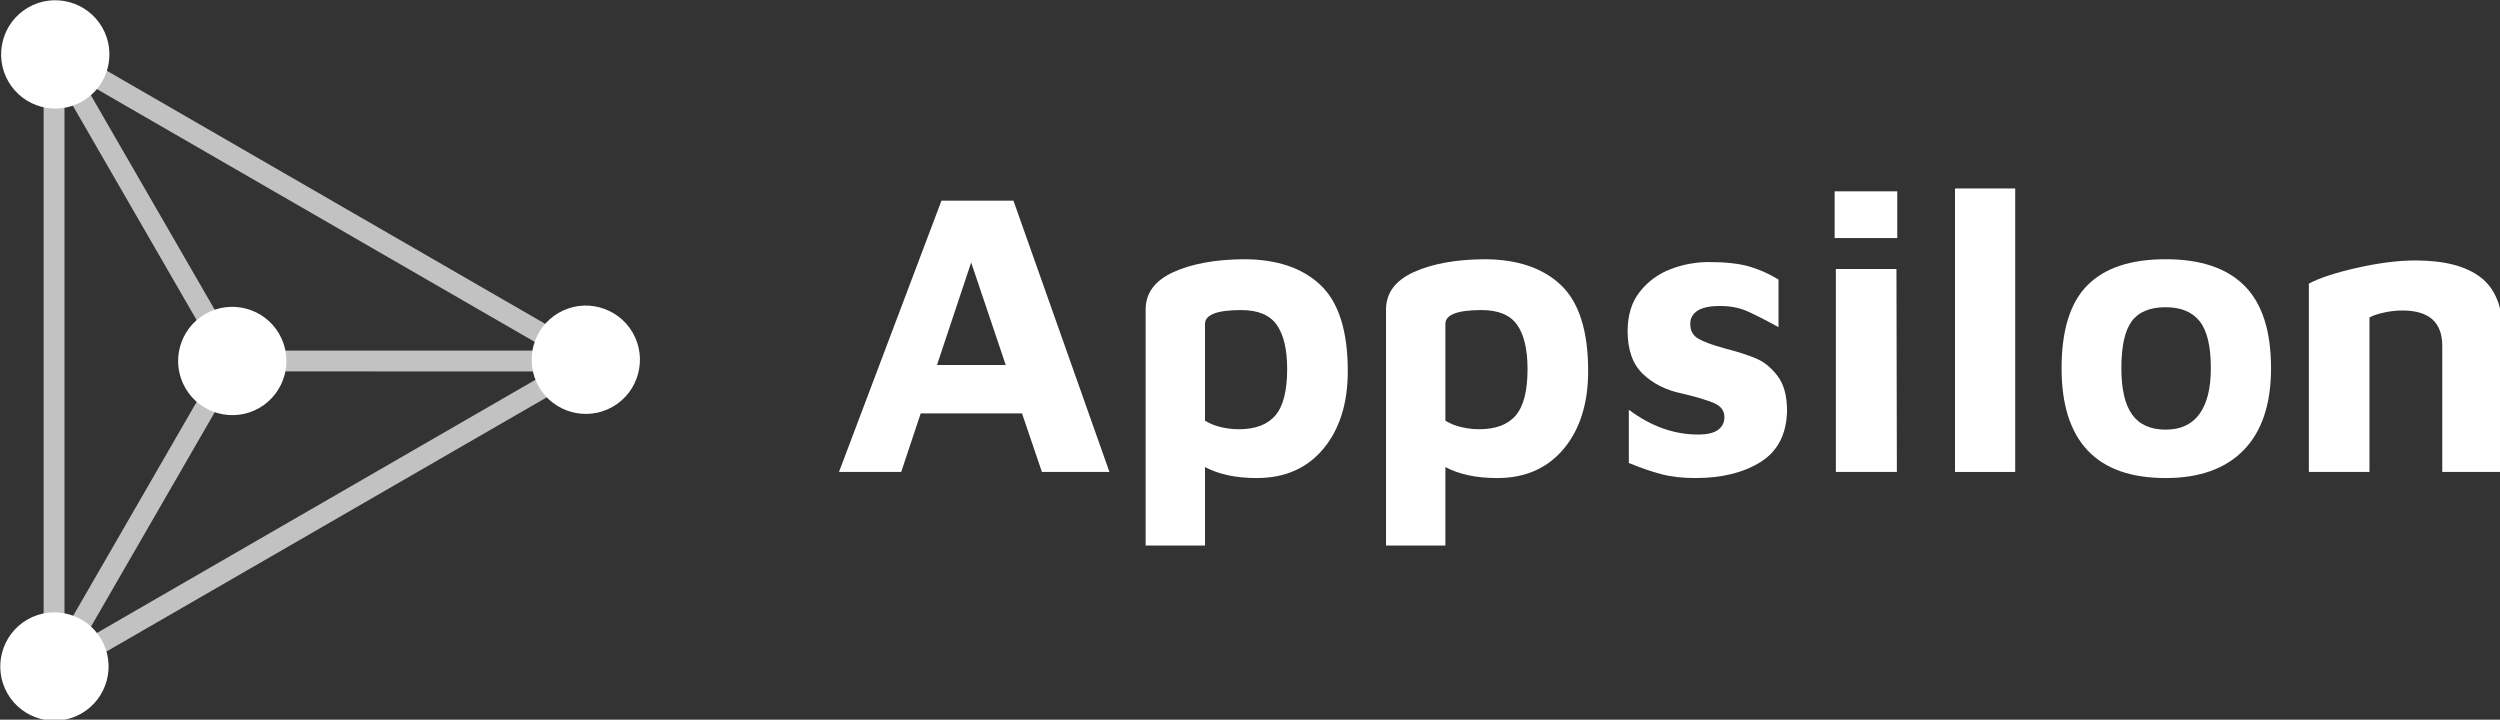 <?xml version="1.0" encoding="UTF-8" standalone="no"?>
<!-- Generator: Adobe Illustrator 16.0.0, SVG Export Plug-In . SVG Version: 6.00 Build 0)  -->

<svg
   version="1.1"
   id="Layer_1"
   x="0px"
   y="0px"
   width="260.53"
   height="75"
   viewBox="0 0 260.53 75"
   enable-background="new 0 0 660.521 262.957"
   xml:space="preserve"
   sodipodi:docname="appsilon_dark.svg"
   inkscape:version="1.2.2 (b0a8486541, 2022-12-01)"
   xmlns:inkscape="http://www.inkscape.org/namespaces/inkscape"
   xmlns:sodipodi="http://sodipodi.sourceforge.net/DTD/sodipodi-0.dtd"
   xmlns="http://www.w3.org/2000/svg"
   xmlns:svg="http://www.w3.org/2000/svg"><rect x="0" y="0" width="260.53" height="75" fill="#333333" stroke="none"/><defs
   id="defs39" /><sodipodi:namedview
   id="namedview37"
   pagecolor="#ffffff"
   bordercolor="#666666"
   borderopacity="1.0"
   inkscape:showpageshadow="2"
   inkscape:pageopacity="0.0"
   inkscape:pagecheckerboard="0"
   inkscape:deskcolor="#d1d1d1"
   showgrid="false"
   inkscape:zoom="1.9832829"
   inkscape:cx="274.04058"
   inkscape:cy="79.413784"
   inkscape:window-width="3840"
   inkscape:window-height="2096"
   inkscape:window-x="0"
   inkscape:window-y="0"
   inkscape:window-maximized="1"
   inkscape:current-layer="Layer_1" />












<g
   id="g283"
   transform="matrix(0.478,0,0,0.478,-27.436,-25.282)"><path
     fill="#ffffff"
     d="m 280.21,143.016 h -22.079 l -4.257,12.77 h -13.566 l 22.345,-59.144 h 15.695 l 20.926,59.144 h -14.719 z m -3.546,-10.553 -7.537,-22.346 -7.449,22.346 z"
     id="path2" /><path
     fill="#ffffff"
     d="m 345.295,115.039 c 3.959,3.754 5.94,10.006 5.94,18.755 0,7.036 -1.772,12.679 -5.319,16.937 -3.547,4.256 -8.396,6.383 -14.542,6.383 -4.493,0 -8.247,-0.795 -11.261,-2.393 v 17.113 h -12.947 v -51.43 c 0,-3.606 1.995,-6.325 5.985,-8.158 3.99,-1.832 9.118,-2.779 15.385,-2.838 7.212,0 12.797,1.878 16.759,5.631 m -9.842,28.42 c 1.713,-2.009 2.569,-5.379 2.569,-10.107 0,-4.257 -0.754,-7.462 -2.26,-9.623 -1.509,-2.157 -4.096,-3.237 -7.76,-3.237 -5.262,0 -7.891,1.007 -7.891,3.016 v 21.104 c 1.063,0.65 2.246,1.123 3.546,1.418 1.299,0.298 2.571,0.443 3.813,0.443 3.608,0 6.267,-1.002 7.983,-3.014"
     id="path4" /><path
     fill="#ffffff"
     d="m 397.701,115.039 c 3.961,3.754 5.94,10.006 5.94,18.755 0,7.036 -1.772,12.679 -5.319,16.937 -3.548,4.256 -8.396,6.383 -14.544,6.383 -4.491,0 -8.244,-0.795 -11.262,-2.393 v 17.113 h -12.944 v -51.43 c 0,-3.606 1.993,-6.325 5.983,-8.158 3.99,-1.832 9.118,-2.779 15.385,-2.838 7.213,0 12.801,1.878 16.761,5.631 m -9.843,28.42 c 1.715,-2.009 2.572,-5.379 2.572,-10.107 0,-4.257 -0.755,-7.462 -2.262,-9.623 -1.508,-2.157 -4.094,-3.237 -7.76,-3.237 -5.262,0 -7.893,1.007 -7.893,3.016 v 21.104 c 1.064,0.65 2.246,1.123 3.547,1.418 1.302,0.298 2.572,0.443 3.813,0.443 3.608,0 6.269,-1.002 7.983,-3.014"
     id="path6" /><path
     fill="#ffffff"
     d="m 419.603,156.271 c -2.127,-0.561 -4.492,-1.375 -7.094,-2.438 v -11.617 c 4.789,3.605 9.813,5.409 15.074,5.409 2.01,0 3.474,-0.34 4.39,-1.021 0.916,-0.678 1.375,-1.61 1.375,-2.793 0,-1.359 -0.739,-2.363 -2.217,-3.016 -1.479,-0.65 -3.844,-1.359 -7.094,-2.129 -3.431,-0.708 -6.251,-2.128 -8.468,-4.255 -2.219,-2.129 -3.324,-5.232 -3.324,-9.312 0,-3.486 0.885,-6.354 2.656,-8.601 1.774,-2.246 4.008,-3.888 6.694,-4.921 2.691,-1.035 5.484,-1.553 8.383,-1.553 3.546,0 6.429,0.311 8.645,0.931 2.217,0.622 4.39,1.583 6.518,2.881 v 10.376 c -3.014,-1.655 -5.352,-2.837 -7.005,-3.548 -1.657,-0.708 -3.577,-1.062 -5.765,-1.062 -2.188,0 -3.813,0.339 -4.875,1.019 -1.066,0.68 -1.597,1.641 -1.597,2.883 0,1.477 0.59,2.557 1.771,3.235 1.184,0.681 3.074,1.374 5.677,2.085 2.955,0.769 5.289,1.521 7.004,2.26 1.716,0.74 3.251,2.01 4.612,3.813 1.36,1.806 2.037,4.332 2.037,7.58 -0.117,5.086 -2.037,8.797 -5.761,11.131 -3.726,2.334 -8.454,3.502 -14.189,3.502 -2.837,0.003 -5.32,-0.276 -7.447,-0.839"
     id="path8" /><path
     fill="#ffffff"
     d="m 457.379,94.6 h 13.655 v 10.197 h -13.655 z m 0.267,16.937 h 13.209 l 0.091,44.247 h -13.3 z"
     id="path10" /><rect
     x="483.624"
     y="93.98"
     fill="#ffffff"
     width="13.123"
     height="61.805"
     id="rect12" /><path
     fill="#ffffff"
     d="m 512.532,151.086 c -3.785,-4.021 -5.677,-9.988 -5.677,-17.912 0,-8.277 1.877,-14.306 5.632,-18.091 3.755,-3.782 9.442,-5.674 17.068,-5.674 7.626,0 13.359,1.936 17.203,5.807 3.843,3.873 5.763,9.86 5.763,17.958 0,7.803 -1.98,13.743 -5.94,17.821 -3.96,4.08 -9.635,6.118 -17.024,6.118 -7.569,0 -13.243,-2.008 -17.025,-6.027 m 24.384,-7.938 c 1.655,-2.275 2.483,-5.601 2.483,-9.976 0,-4.789 -0.813,-8.203 -2.438,-10.242 -1.627,-2.039 -4.094,-3.06 -7.405,-3.06 -3.43,0 -5.896,1.021 -7.403,3.06 -1.51,2.039 -2.262,5.453 -2.262,10.242 0,4.554 0.782,7.923 2.351,10.106 1.563,2.188 4.005,3.281 7.314,3.281 3.251,0.004 5.704,-1.135 7.36,-3.411"
     id="path14" /><path
     fill="#ffffff"
     d="m 571.32,111.271 c 4.729,-1.064 8.955,-1.596 12.68,-1.596 6.325,0 11.086,1.242 14.276,3.725 3.19,2.483 4.789,6.561 4.789,12.235 v 30.149 h -13.212 v -27.487 c 0,-5.145 -2.898,-7.715 -8.69,-7.715 -1.3,0 -2.631,0.148 -3.99,0.443 -1.359,0.296 -2.425,0.652 -3.191,1.065 v 33.694 H 560.77 v -41.056 c 2.304,-1.241 5.82,-2.394 10.55,-3.457"
     id="path16" /><g
     opacity="0.7"
     id="g22">
	<g
   id="g20">
		<path
   fill="#ffffff"
   d="M 66.912,60.367 V 202.84 l 123.387,-71.237 z m 38.503,71.23 -33.957,58.82 V 72.782 Z m 2.623,0 z m 1.313,2.27 67.923,0.008 -101.878,58.816 z m -0.002,-4.546 -33.952,-58.806 101.87,58.813 z"
   id="path18" />
	</g>
</g><path
     fill="#ffffff"
     d="m 63.536,54.527 c -5.637,3.256 -7.571,10.493 -4.314,16.133 3.256,5.638 10.49,7.582 16.127,4.325 5.641,-3.256 7.58,-10.493 4.326,-16.133 -3.26,-5.64 -10.499,-7.584 -16.139,-4.325"
     id="path24" /><path
     fill="#ffffff"
     d="m 102.127,121.366 c -5.638,3.251 -7.571,10.491 -4.314,16.131 3.253,5.638 10.487,7.579 16.125,4.328 5.64,-3.257 7.581,-10.499 4.325,-16.136 -3.257,-5.643 -10.496,-7.579 -16.136,-4.323"
     id="path26" /><path
     fill="#ffffff"
     d="m 63.354,187.975 c -5.64,3.256 -7.573,10.496 -4.314,16.139 3.256,5.634 10.487,7.576 16.125,4.32 5.643,-3.254 7.582,-10.494 4.325,-16.131 -3.257,-5.645 -10.496,-7.586 -16.136,-4.328"
     id="path28" /><path
     fill="#ffffff"
     d="m 179.2,121.093 c -5.637,3.253 -7.571,10.493 -4.314,16.133 3.256,5.641 10.49,7.582 16.125,4.324 5.643,-3.256 7.582,-10.493 4.325,-16.133 -3.257,-5.64 -10.496,-7.583 -16.136,-4.324"
     id="path30" /></g>


</svg>
